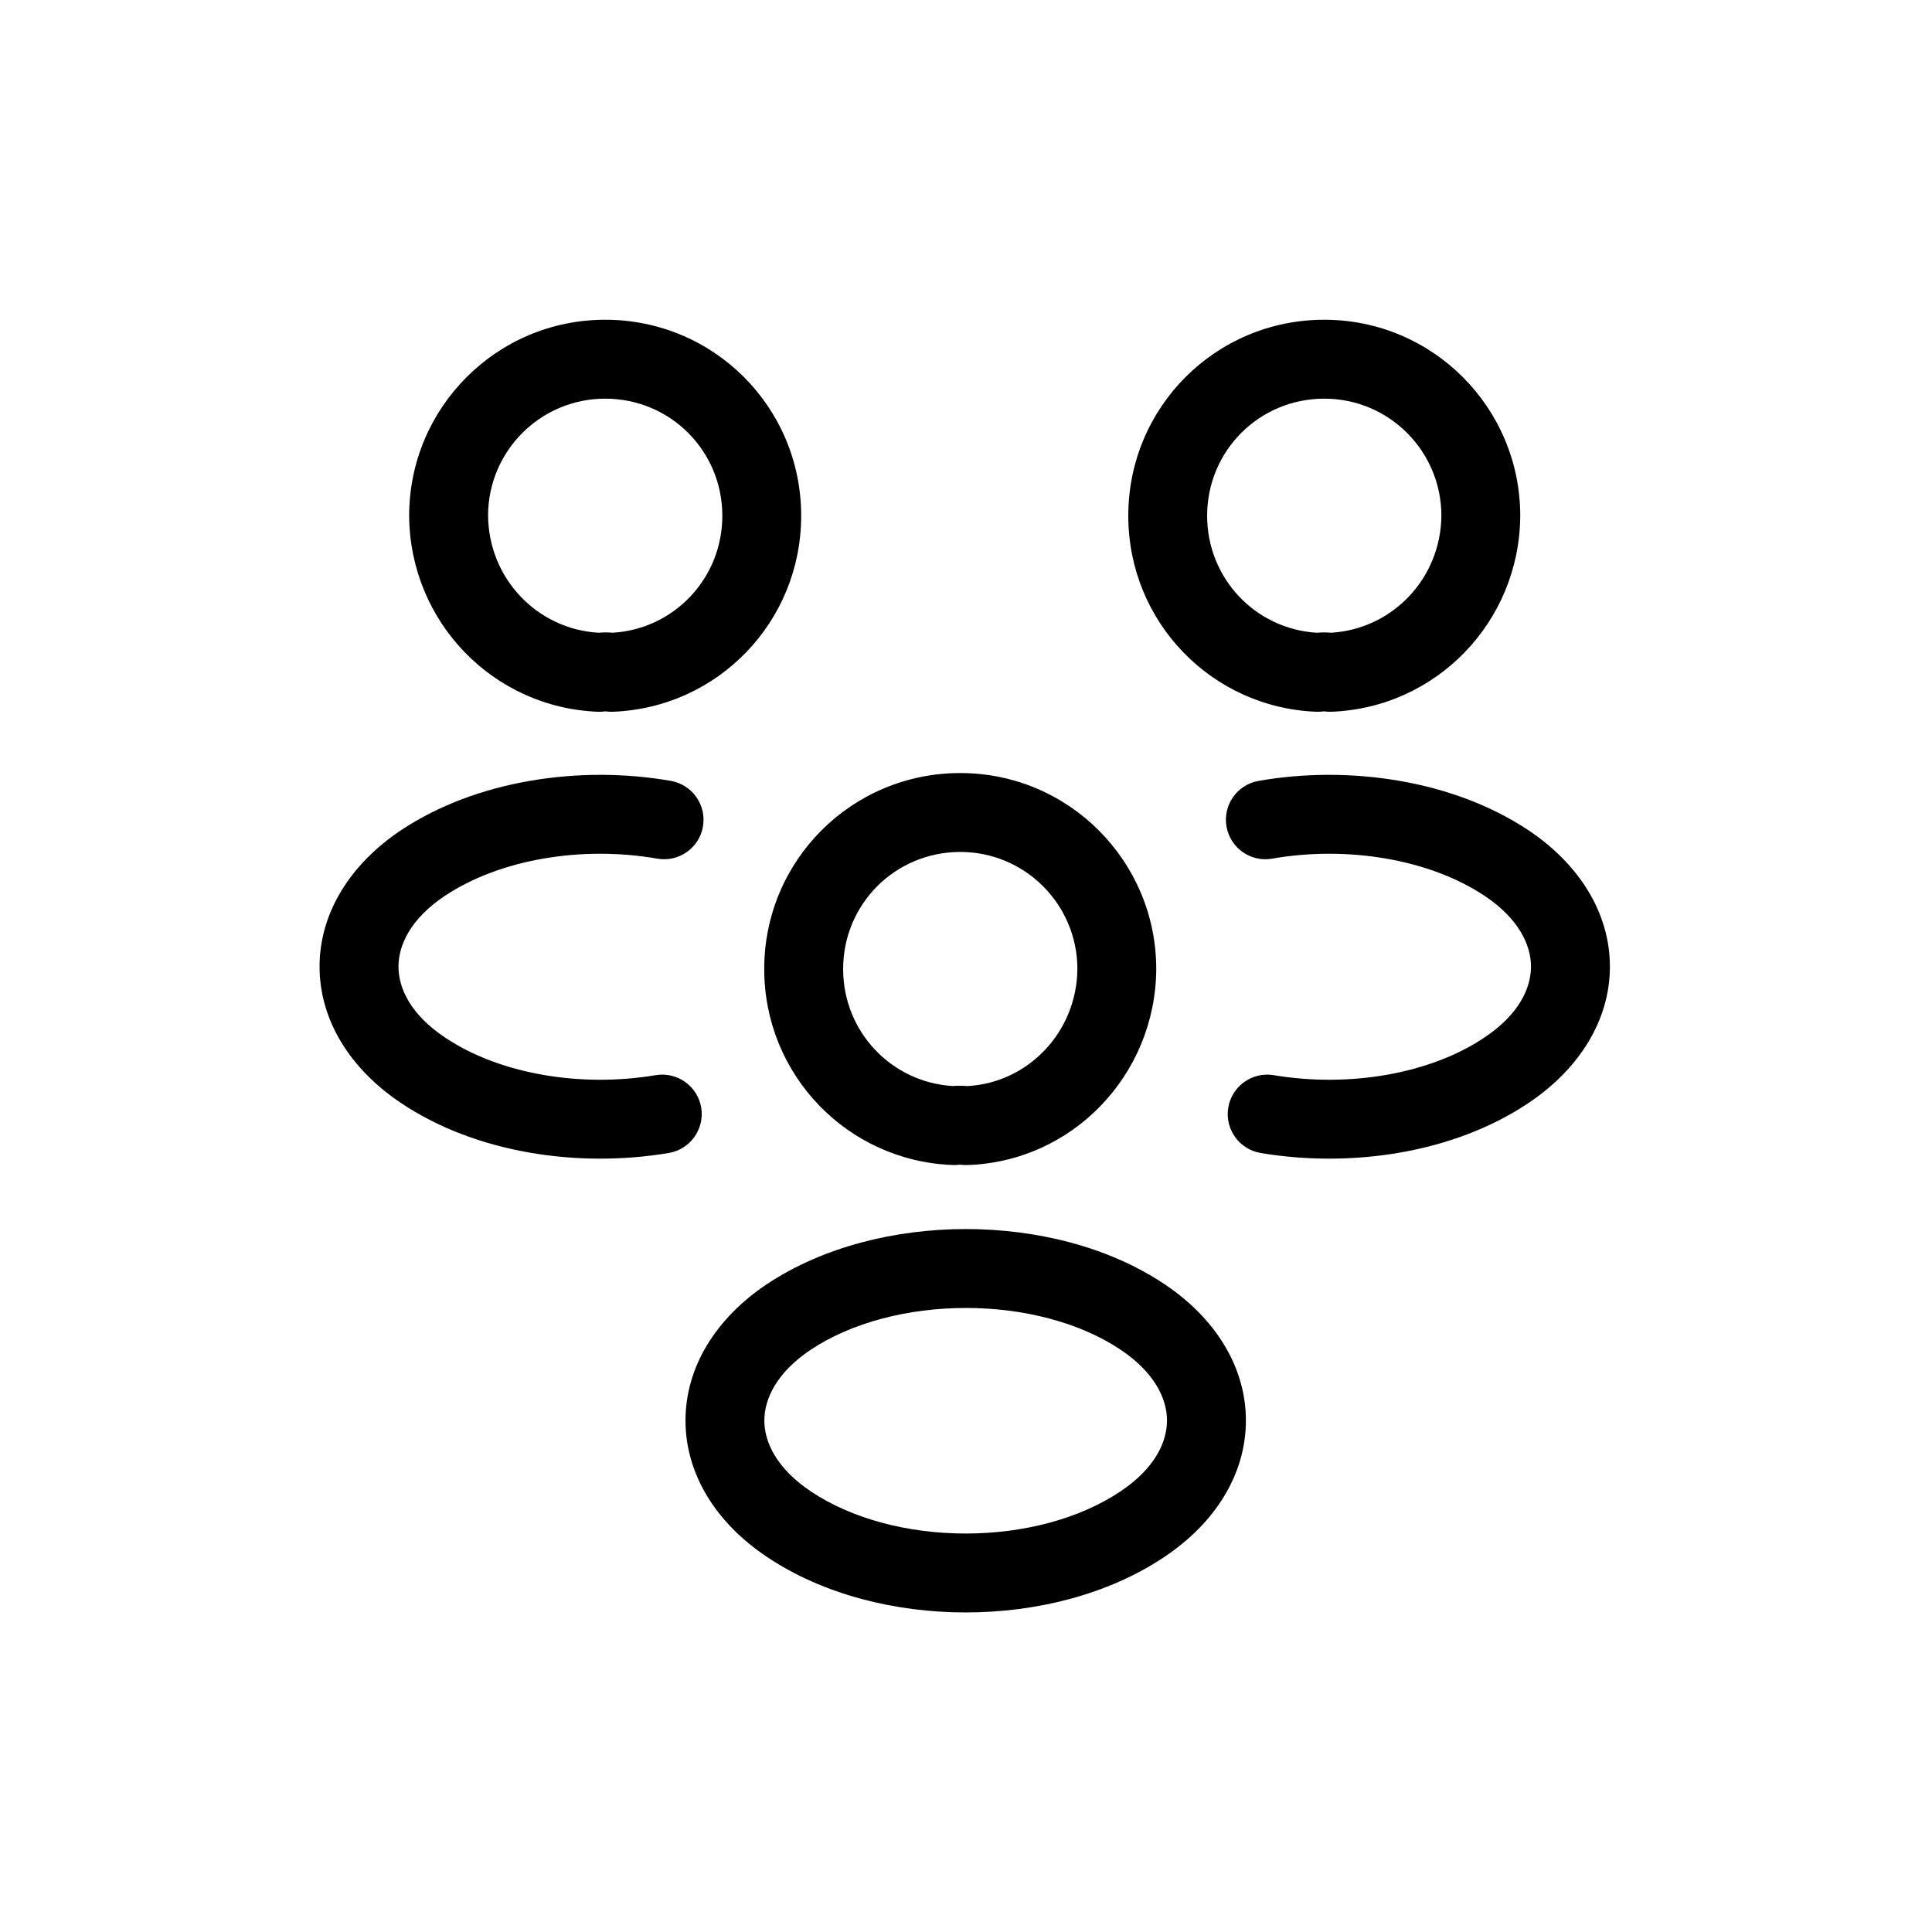 <svg width="32" height="32" viewBox="0 0 32 32" fill="none" xmlns="http://www.w3.org/2000/svg">
<path fill-rule="evenodd" clip-rule="evenodd" d="M21.934 6.603C20.858 6.603 19.994 7.466 19.994 8.543C19.994 9.581 20.796 10.419 21.809 10.48C21.888 10.473 21.97 10.473 22.049 10.48C23.061 10.419 23.865 9.582 23.874 8.54C23.872 7.473 23.008 6.603 21.934 6.603ZM18.688 8.543C18.688 6.744 20.136 5.296 21.934 5.296C23.734 5.296 25.18 6.756 25.18 8.543V8.547L25.18 8.547C25.168 10.302 23.787 11.726 22.048 11.789C22.008 11.79 21.968 11.788 21.929 11.782C21.89 11.788 21.85 11.79 21.81 11.789C20.072 11.726 18.688 10.302 18.688 8.543Z" fill="currentColor"/>
<path fill-rule="evenodd" clip-rule="evenodd" d="M20.845 12.934C22.353 12.67 24.068 12.924 25.309 13.747L25.311 13.748C26.155 14.311 26.665 15.119 26.665 16.01C26.665 16.901 26.155 17.709 25.311 18.273C24.079 19.097 22.385 19.35 20.88 19.097C20.524 19.037 20.284 18.7 20.344 18.345C20.404 17.989 20.741 17.749 21.096 17.808C22.345 18.018 23.686 17.788 24.585 17.186L24.586 17.185C25.158 16.804 25.358 16.366 25.358 16.01C25.358 15.655 25.158 15.217 24.587 14.836C23.677 14.232 22.317 14.003 21.071 14.222C20.715 14.284 20.377 14.046 20.315 13.691C20.252 13.335 20.49 12.997 20.845 12.934Z" fill="currentColor"/>
<path fill-rule="evenodd" clip-rule="evenodd" d="M6.777 8.543C6.777 6.756 8.224 5.296 10.024 5.296C11.822 5.296 13.27 6.744 13.27 8.543C13.27 10.302 11.886 11.726 10.148 11.789C10.108 11.79 10.068 11.788 10.029 11.782C9.989 11.788 9.95 11.79 9.91 11.789C8.171 11.726 6.79 10.302 6.777 8.547L6.777 8.543ZM8.084 8.54C8.093 9.582 8.897 10.419 9.909 10.48C9.988 10.473 10.07 10.473 10.149 10.48C11.162 10.419 11.964 9.581 11.964 8.543C11.964 7.466 11.1 6.603 10.024 6.603C8.95 6.603 8.085 7.473 8.084 8.54Z" fill="currentColor"/>
<path fill-rule="evenodd" clip-rule="evenodd" d="M7.371 14.836C8.281 14.232 9.641 14.003 10.887 14.222C11.242 14.284 11.581 14.046 11.643 13.691C11.705 13.335 11.467 12.997 11.112 12.934C9.604 12.67 7.889 12.924 6.648 13.747L6.648 13.747L6.647 13.748C5.802 14.311 5.293 15.119 5.293 16.01C5.293 16.901 5.802 17.709 6.646 18.272C7.878 19.097 9.573 19.35 11.077 19.097C11.433 19.037 11.673 18.7 11.614 18.345C11.554 17.989 11.217 17.749 10.861 17.808C9.612 18.018 8.272 17.788 7.373 17.186L7.372 17.185C6.799 16.804 6.6 16.366 6.6 16.01C6.6 15.655 6.799 15.217 7.371 14.836Z" fill="currentColor"/>
<path fill-rule="evenodd" clip-rule="evenodd" d="M15.905 14.111C14.828 14.111 13.965 14.974 13.965 16.05C13.965 17.089 14.766 17.927 15.78 17.988C15.86 17.981 15.942 17.981 16.022 17.989C17.028 17.935 17.836 17.095 17.845 16.048C17.843 14.981 16.979 14.111 15.905 14.111ZM12.658 16.05C12.658 14.252 14.107 12.804 15.905 12.804C17.704 12.804 19.151 14.264 19.151 16.05V16.055L19.151 16.055C19.139 17.805 17.761 19.246 16.014 19.297C15.976 19.298 15.938 19.295 15.9 19.29C15.86 19.296 15.82 19.298 15.78 19.296C14.042 19.233 12.658 17.809 12.658 16.05Z" fill="currentColor"/>
<path fill-rule="evenodd" clip-rule="evenodd" d="M15.998 20.357C17.158 20.357 18.352 20.646 19.282 21.266C20.127 21.829 20.636 22.637 20.636 23.528C20.636 24.419 20.127 25.227 19.282 25.79C18.348 26.415 17.154 26.707 15.995 26.707C14.835 26.707 13.641 26.415 12.707 25.79C11.862 25.227 11.354 24.419 11.354 23.528C11.354 22.637 11.863 21.829 12.707 21.266L12.709 21.265L12.709 21.265C13.643 20.646 14.839 20.357 15.998 20.357ZM13.431 22.354C12.86 22.735 12.66 23.173 12.66 23.528C12.66 23.883 12.86 24.322 13.432 24.703L13.433 24.704C14.107 25.155 15.034 25.4 15.995 25.4C16.955 25.4 17.882 25.155 18.556 24.704L18.557 24.703C19.129 24.322 19.329 23.883 19.329 23.528C19.329 23.173 19.129 22.735 18.557 22.353C17.889 21.907 16.962 21.664 15.998 21.664C15.035 21.664 14.105 21.907 13.431 22.354Z" fill="currentColor"/>
</svg>
